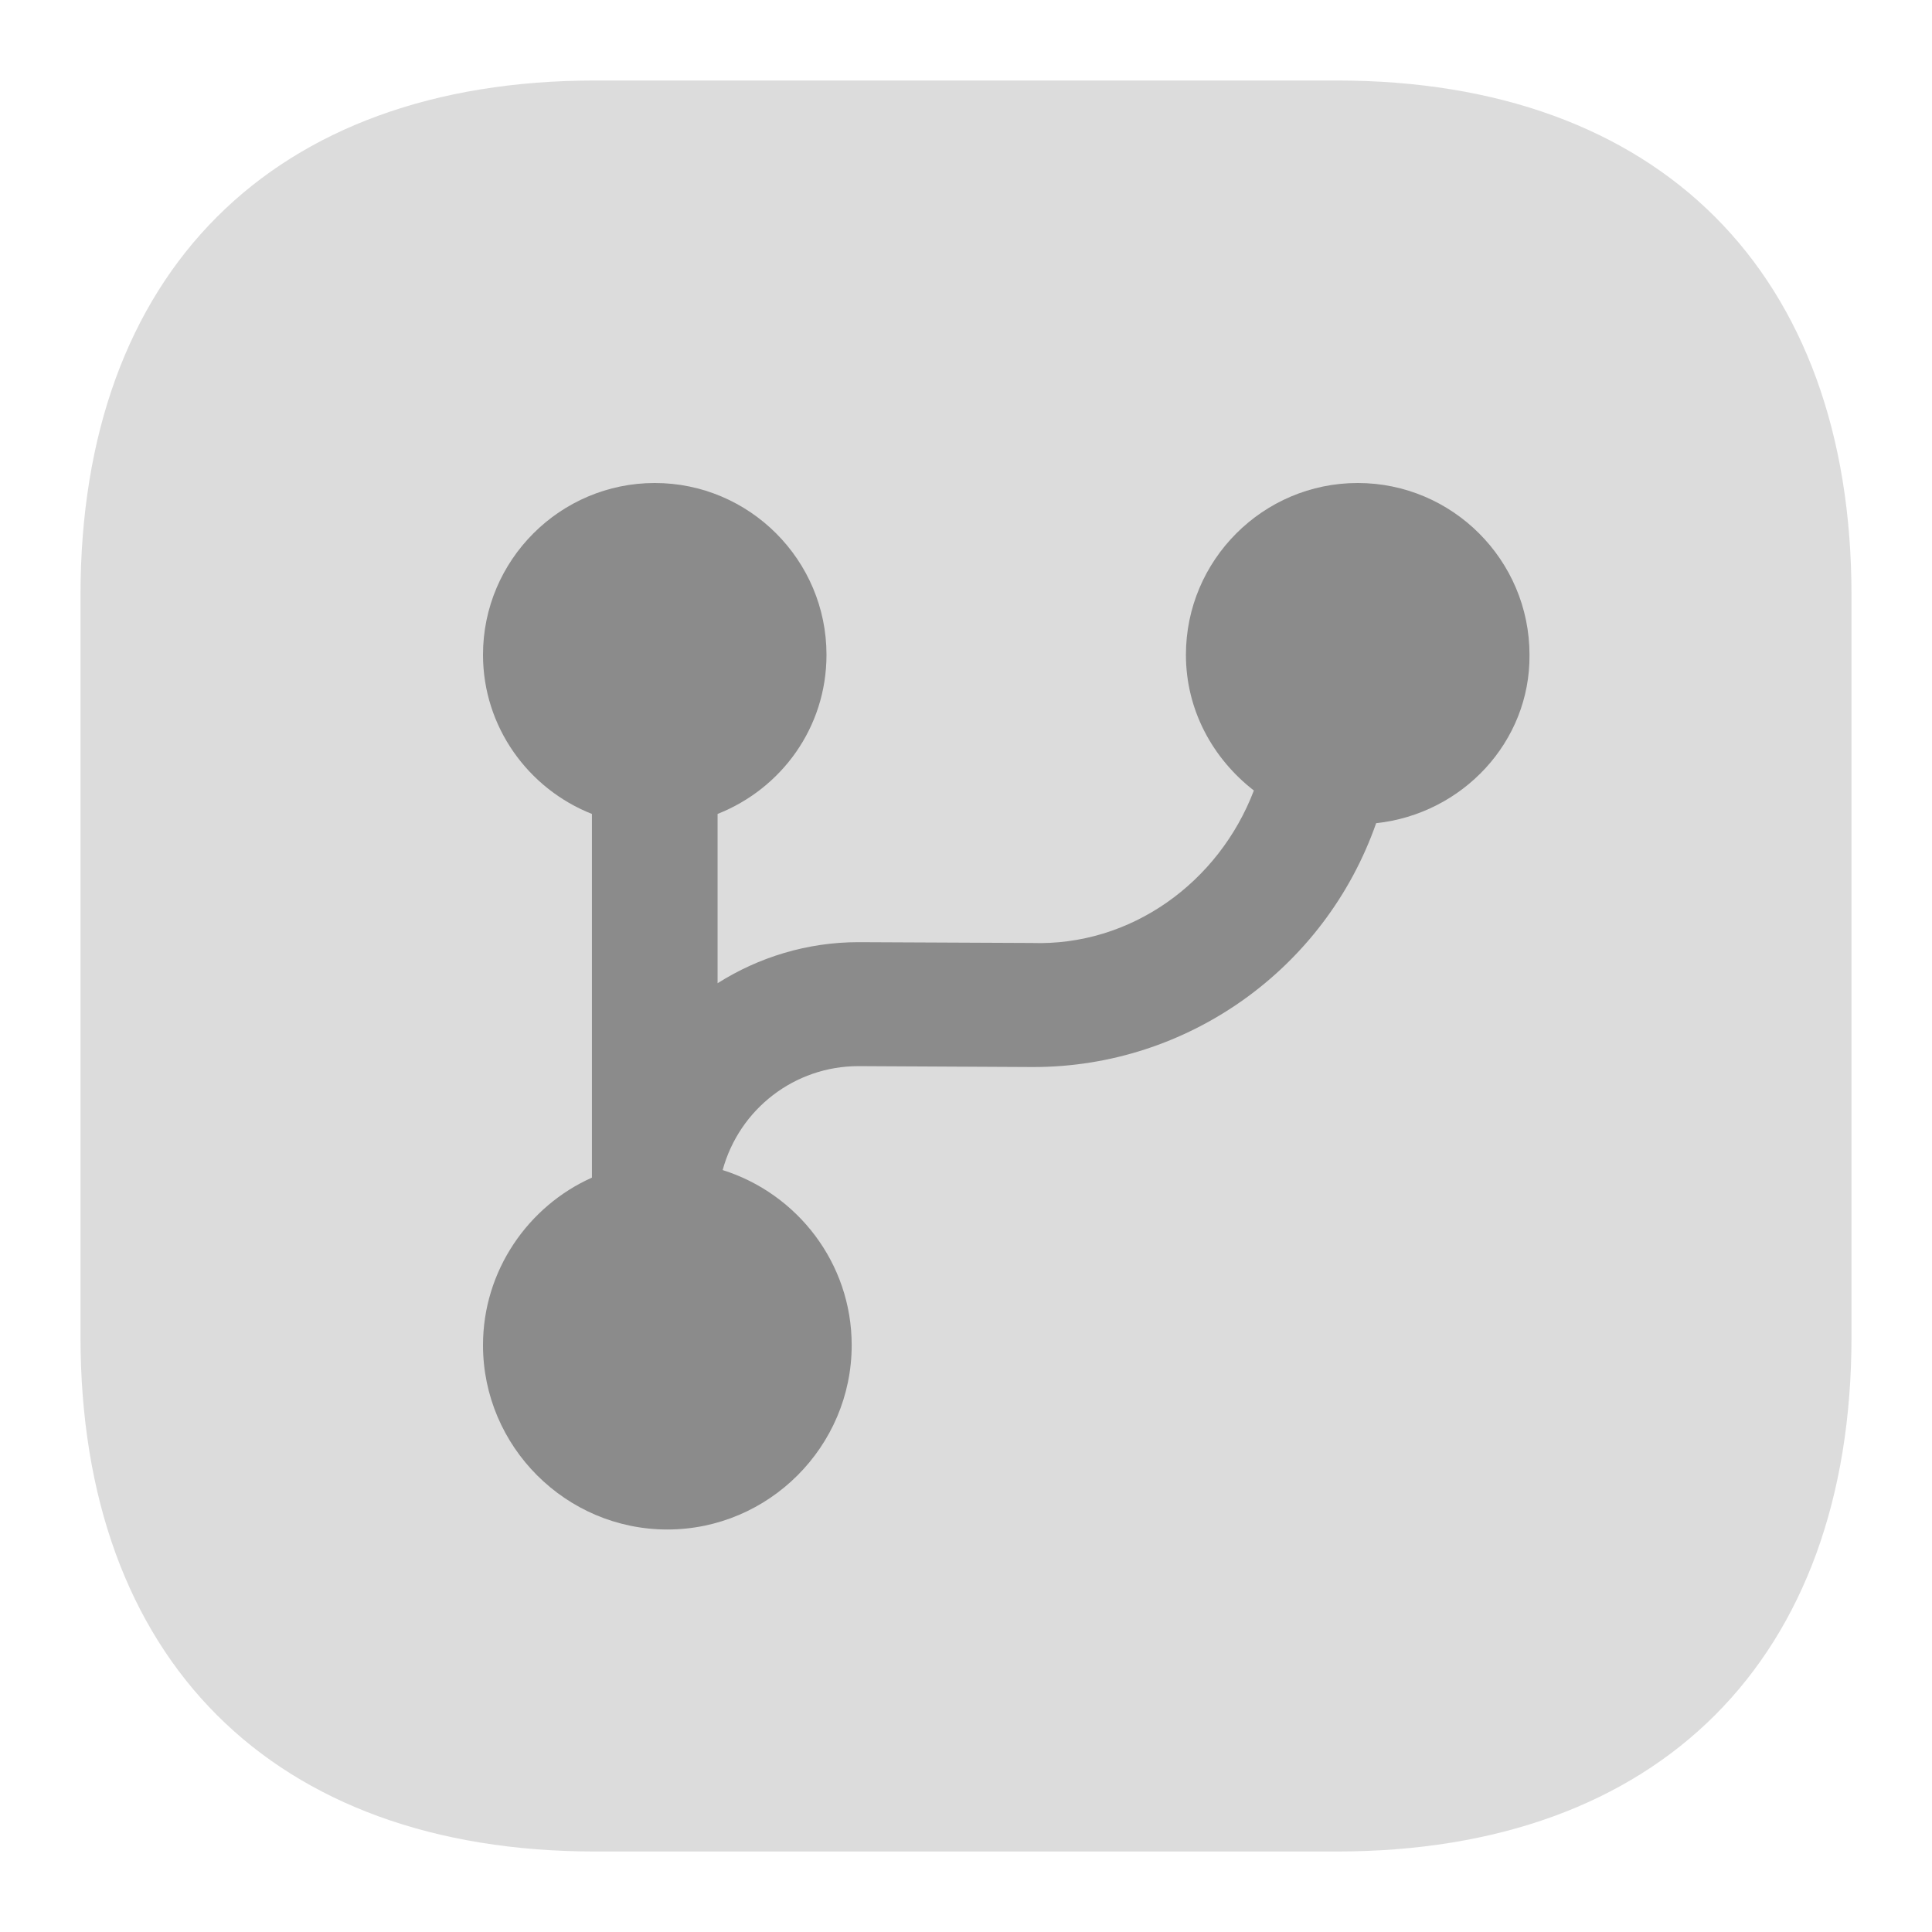 <svg width="24" height="24" viewBox="0 0 24 24" fill="none" xmlns="http://www.w3.org/2000/svg">
<path d="M16.606 23H7.394C3.388 23 1 20.612 1 16.606V7.394C1 3.388 3.388 1 7.394 1H16.606C20.612 1 23 3.388 23 7.394V16.606C23 20.612 20.612 23 16.606 23Z" fill="#DCDCDC"/>
<path d="M17.095 10.226C16.46 12.037 14.753 13.255 12.838 13.255C12.828 13.255 12.828 13.255 12.817 13.255L10.673 13.244C10.673 13.244 10.673 13.244 10.663 13.244C9.872 13.244 9.185 13.775 8.977 14.535C9.903 14.826 10.58 15.69 10.58 16.71C10.58 17.97 9.549 19 8.29 19C7.03 19 6 17.97 6 16.71C6 15.784 6.562 14.982 7.353 14.629V10.111C6.562 9.799 6 9.029 6 8.134C6 6.958 6.958 6 8.134 6C9.31 6 10.267 6.958 10.267 8.134C10.267 9.039 9.705 9.799 8.914 10.111V12.214C9.424 11.891 10.028 11.704 10.663 11.704H10.673L12.817 11.714C14.046 11.756 15.139 10.965 15.576 9.82C15.066 9.424 14.732 8.821 14.732 8.134C14.732 6.958 15.69 6 16.866 6C18.042 6 19 6.958 19 8.134C19.01 9.216 18.167 10.111 17.095 10.226Z" fill="#8B8B8B"/>
</svg>
